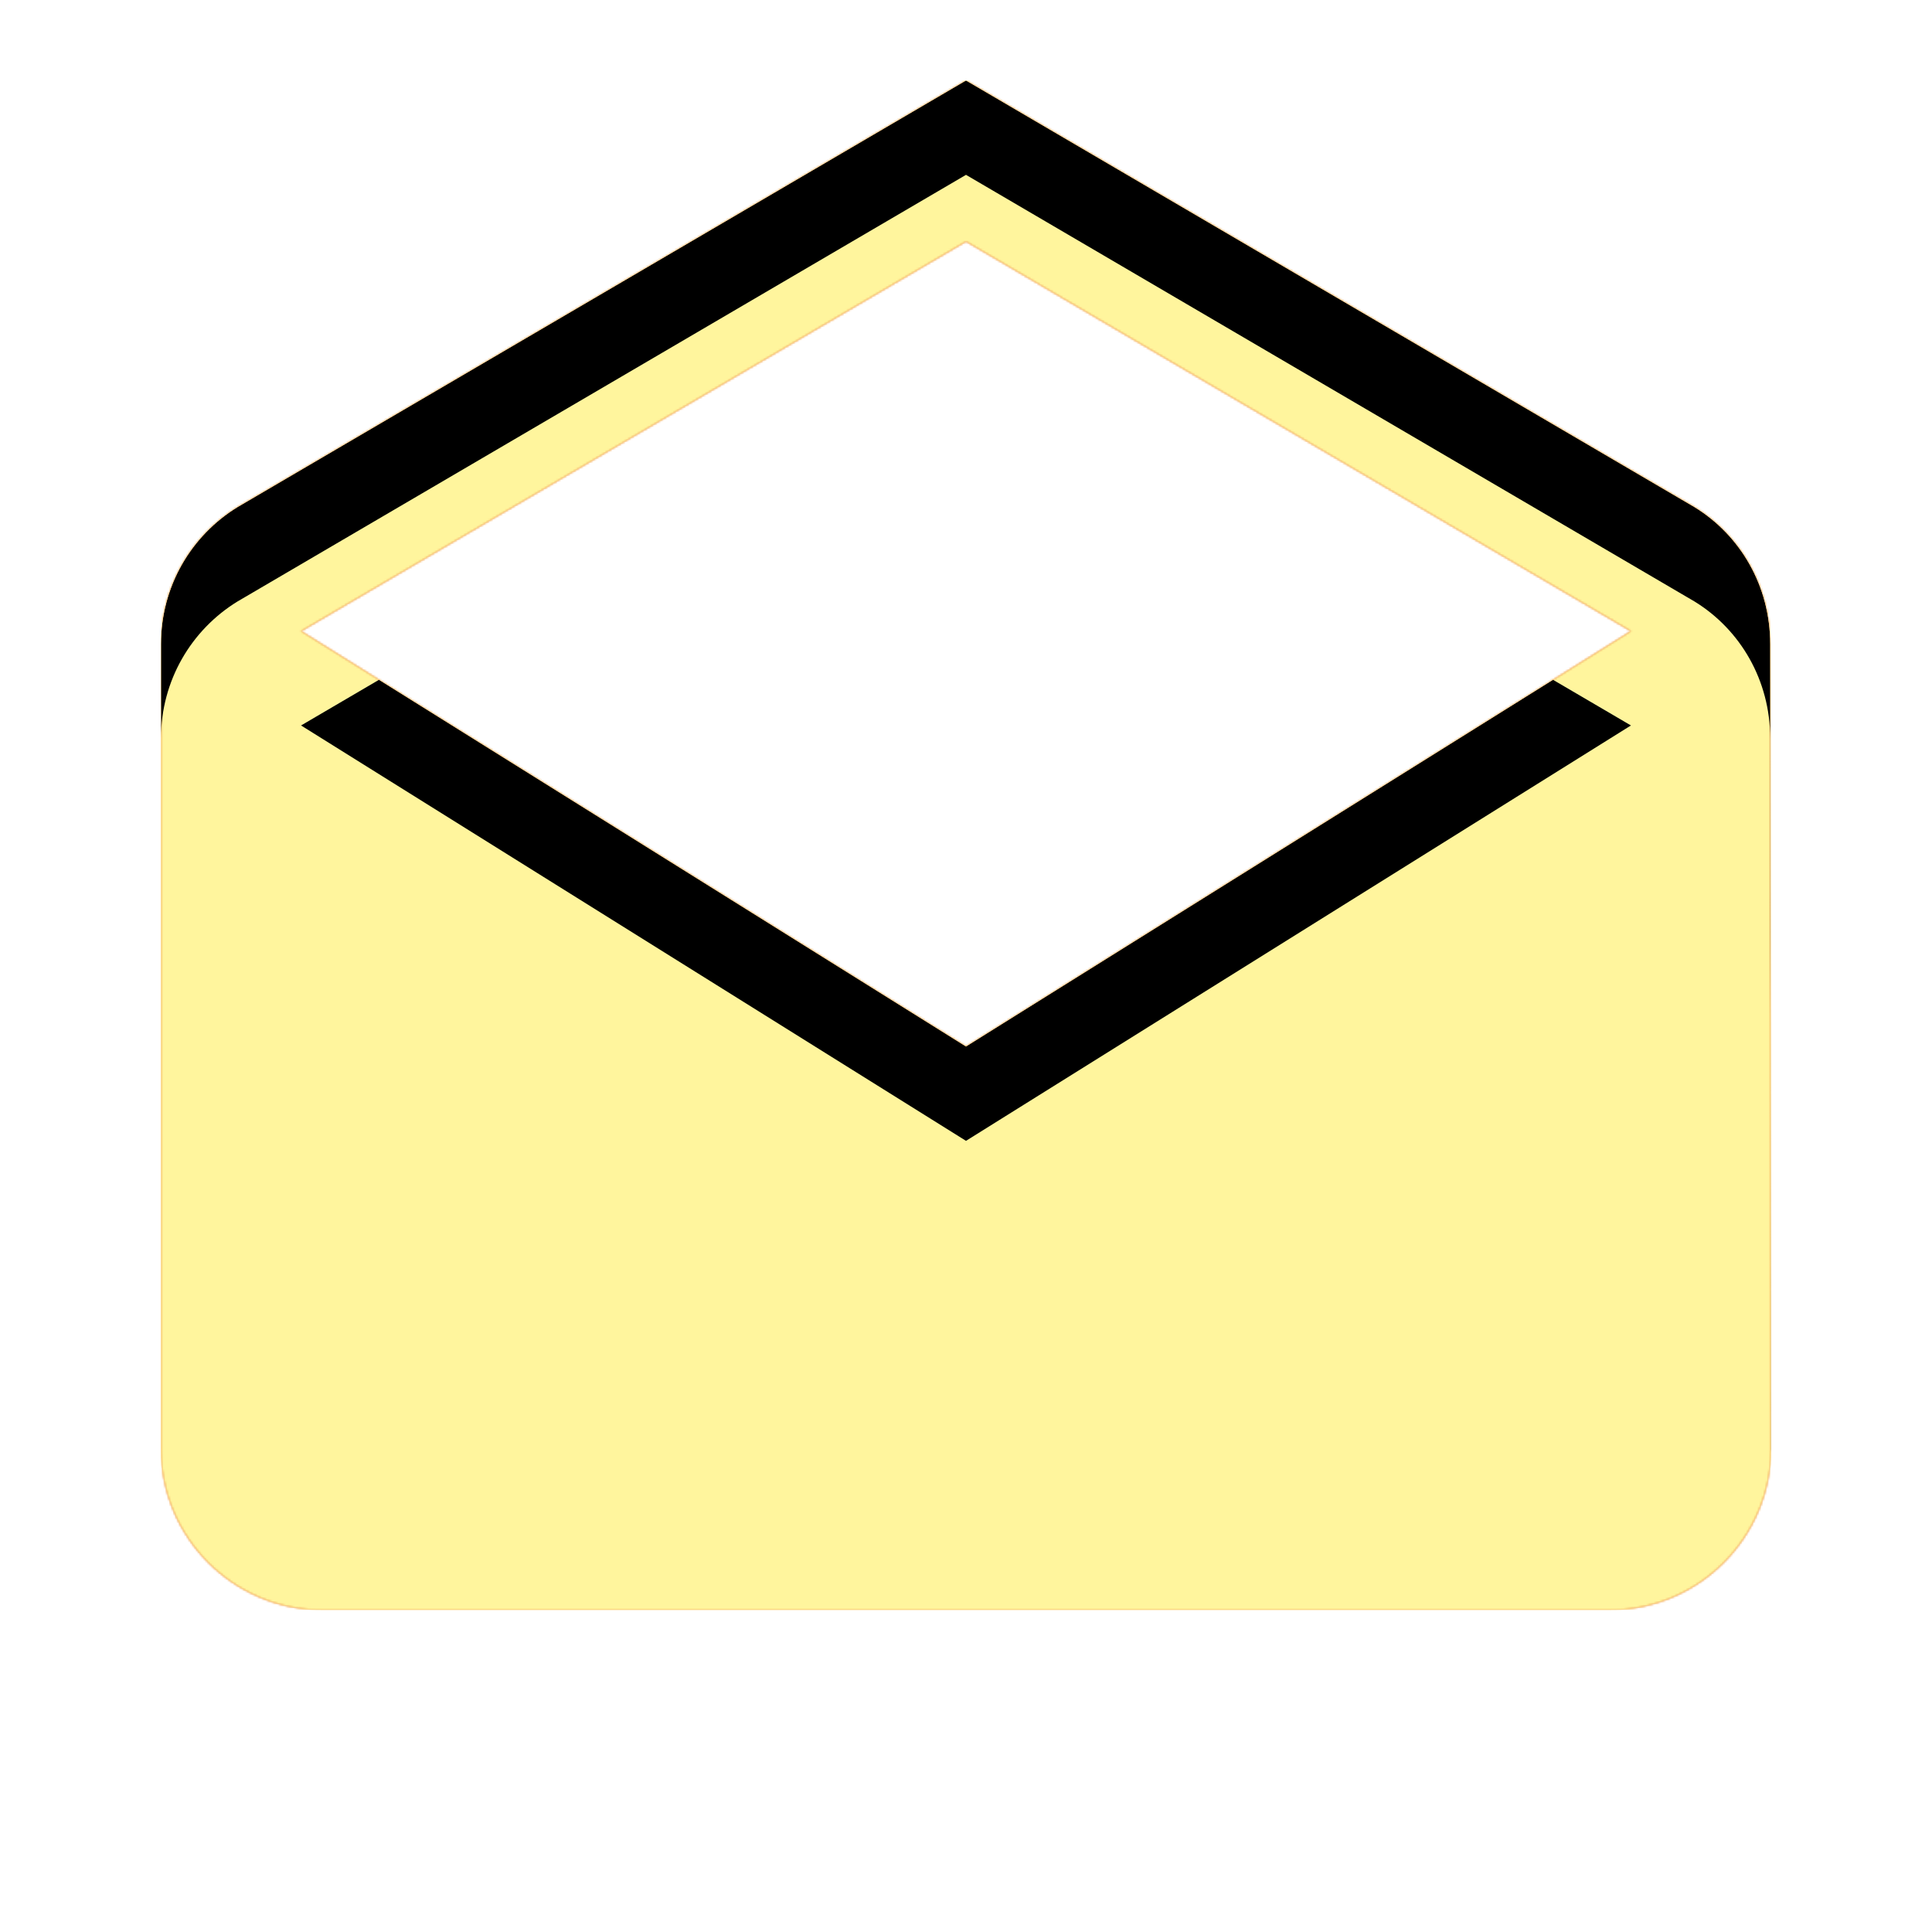 <svg version="1.1" xmlns="http://www.w3.org/2000/svg" xmlns:xlink="http://www.w3.org/1999/xlink" viewBox="0,0,1024,1024">
	<!-- Color names: teamapps-color-1, teamapps-color-2, teamapps-color-3 -->
	<desc>drafts icon - Licensed under Apache License v2.0 (http://www.apache.org/licenses/LICENSE-2.0) - Created with Iconfu.com - Derivative work of Material icons (Copyright Google Inc.)</desc>
	<defs>
		<clipPath id="clip-Tga2ONHx">
			<path d="M938.67,768c0,46.93 -38.41,85.33 -85.34,85.33h-682.66c-46.93,0 -85.34,-38.4 -85.34,-85.33v-426.67c0,-30.72 16.22,-57.6 40.54,-72.53l386.13,-226.13l386.13,226.13c24.32,14.93 40.11,41.81 40.11,72.53zM864.43,334.51l-352.43,-206.51l-352.43,206.51l352.43,220.16z"/>
		</clipPath>
		<radialGradient cx="0" cy="0" r="1448.15" id="color-h9OlAJtF" gradientUnits="userSpaceOnUse">
			<stop offset="0.07" stop-color="#ffffff"/>
			<stop offset="0.75" stop-color="#000000"/>
		</radialGradient>
		<linearGradient x1="0" y1="1024" x2="1024" y2="0" id="color-Hhiz094A" gradientUnits="userSpaceOnUse">
			<stop offset="0.2" stop-color="#000000"/>
			<stop offset="0.8" stop-color="#ffffff"/>
		</linearGradient>
		<filter id="filter-59eN72Gj" color-interpolation-filters="sRGB">
			<feOffset/>
		</filter>
		<filter id="filter-NoEDrmD1" x="0%" y="0%" width="100%" height="100%" color-interpolation-filters="sRGB">
			<feColorMatrix values="1 0 0 0 0 0 1 0 0 0 0 0 1 0 0 0 0 0 0.05 0" in="SourceGraphic"/>
			<feOffset dy="20"/>
			<feGaussianBlur stdDeviation="11" result="blur0"/>
			<feColorMatrix values="1 0 0 0 0 0 1 0 0 0 0 0 1 0 0 0 0 0 0.07 0" in="SourceGraphic"/>
			<feOffset dy="30"/>
			<feGaussianBlur stdDeviation="20" result="blur1"/>
			<feMerge>
				<feMergeNode in="blur0"/>
				<feMergeNode in="blur1"/>
			</feMerge>
		</filter>
		<mask id="mask-OuVW7xE0">
			<rect fill="url(#color-Hhiz094A)" x="85.33" y="42.67" width="853.34" height="810.66"/>
		</mask>
		<mask id="mask-WbxItNbq">
			<path d="M938.67,768c0,46.93 -38.41,85.33 -85.34,85.33h-682.66c-46.93,0 -85.34,-38.4 -85.34,-85.33v-426.67c0,-30.72 16.22,-57.6 40.54,-72.53l386.13,-226.13l386.13,226.13c24.32,14.93 40.11,41.81 40.11,72.53zM864.43,334.51l-352.43,-206.51l-352.43,206.51l352.43,220.16z" fill="url(#color-h9OlAJtF)"/>
		</mask>
		<mask id="mask-ZzEueIHg">
			<path d="M938.67,768c0,46.93 -38.41,85.33 -85.34,85.33h-682.66c-46.93,0 -85.34,-38.4 -85.34,-85.33v-426.67c0,-30.72 16.22,-57.6 40.54,-72.53l386.13,-226.13l386.13,226.13c24.32,14.93 40.11,41.81 40.11,72.53zM864.43,334.51l-352.43,-206.51l-352.43,206.51l352.43,220.16z" fill="#ffffff"/>
		</mask>
	</defs>
	<g fill="none" fill-rule="nonzero" style="mix-blend-mode: normal">
		<g mask="url(#mask-ZzEueIHg)">
			<g color="#ffc107" class="teamapps-color-2">
				<rect x="85.33" y="42.67" width="853.34" height="810.66" fill="currentColor"/>
			</g>
			<g color="#e65100" class="teamapps-color-3" mask="url(#mask-OuVW7xE0)">
				<rect x="85.33" y="42.67" width="853.34" height="810.66" fill="currentColor"/>
			</g>
		</g>
		<g filter="url(#filter-59eN72Gj)" mask="url(#mask-WbxItNbq)">
			<g color="#fff59d" class="teamapps-color-1">
				<rect x="85.33" y="42.67" width="853.34" height="810.66" fill="currentColor"/>
			</g>
		</g>
		<g clip-path="url(#clip-Tga2ONHx)">
			<path d="M-7.67,896.33v-996.66h1039.34v996.66zM938.24,341.33c0,-30.72 -15.79,-57.6 -40.11,-72.53l-386.13,-226.13l-386.13,226.13c-24.32,14.93 -40.54,41.81 -40.54,72.53v426.67c0,46.93 38.41,85.33 85.34,85.33h682.66c46.93,0 85.34,-38.4 85.34,-85.33zM512,554.67l-352.43,-220.16l352.43,-206.51l352.43,206.51z" fill="#000000" filter="url(#filter-NoEDrmD1)"/>
		</g>
	</g>
</svg>